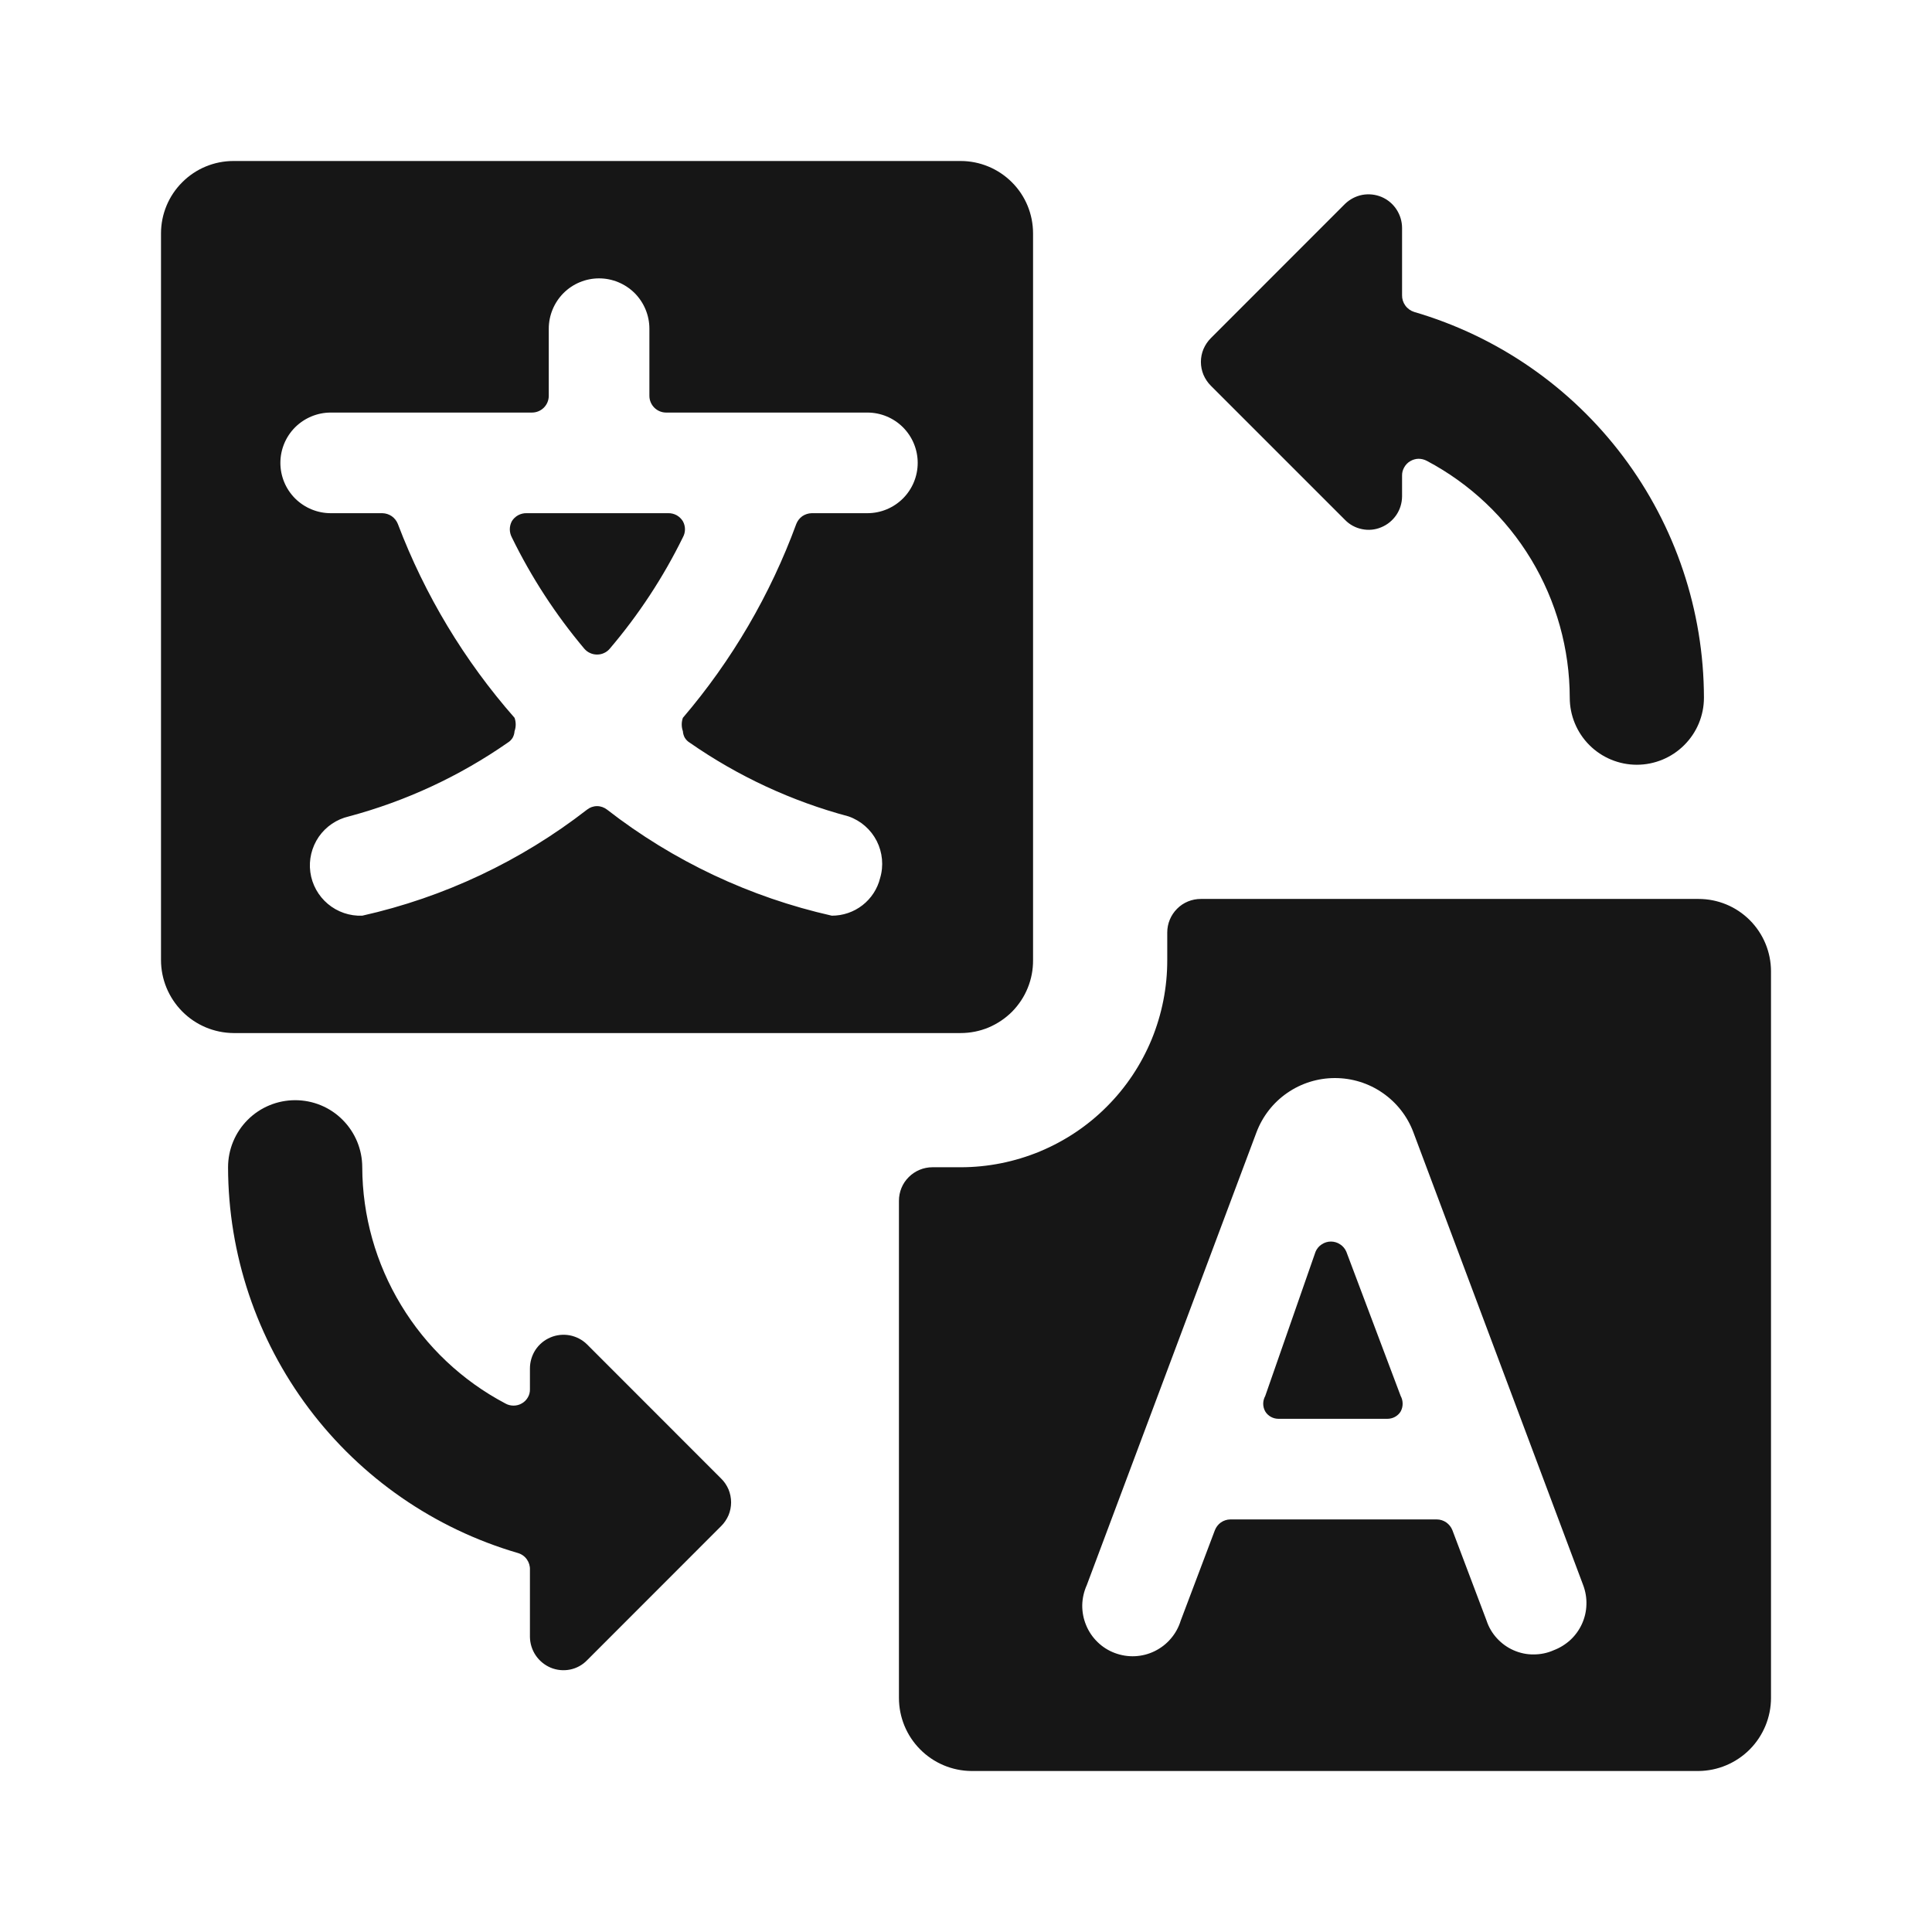 <svg width="24" height="24" viewBox="0 0 24 24" fill="none" xmlns="http://www.w3.org/2000/svg">
  <path fill-rule="evenodd" clip-rule="evenodd" d="M12.28 12.764C12.17 12.81 12.052 12.833 11.933 12.833H2.9C2.661 12.831 2.432 12.735 2.263 12.564C2.095 12.394 2 12.165 2 11.925V2.9C2 2.661 2.095 2.432 2.264 2.264C2.432 2.095 2.661 2 2.9 2H11.933C12.172 2 12.401 2.095 12.57 2.264C12.739 2.432 12.833 2.661 12.833 2.9V11.925C12.834 12.044 12.812 12.162 12.767 12.272C12.723 12.382 12.656 12.482 12.573 12.567C12.489 12.651 12.389 12.718 12.28 12.764ZM10.714 11.245C10.822 11.161 10.9 11.042 10.933 10.908C10.979 10.755 10.963 10.589 10.891 10.447C10.818 10.304 10.693 10.195 10.542 10.142C9.835 9.953 9.167 9.643 8.567 9.225C8.542 9.21 8.522 9.189 8.507 9.165C8.493 9.14 8.485 9.112 8.483 9.083C8.464 9.03 8.464 8.97 8.483 8.917C9.092 8.204 9.569 7.388 9.892 6.508C9.907 6.47 9.933 6.436 9.967 6.412C10.001 6.389 10.042 6.376 10.083 6.375H10.775C10.941 6.375 11.1 6.309 11.217 6.192C11.334 6.075 11.4 5.916 11.4 5.75C11.4 5.584 11.334 5.425 11.217 5.308C11.1 5.191 10.941 5.125 10.775 5.125H8.275C8.22 5.125 8.167 5.103 8.128 5.064C8.089 5.025 8.067 4.972 8.067 4.917V4.083C8.067 3.918 8.001 3.759 7.884 3.641C7.766 3.524 7.607 3.458 7.442 3.458C7.276 3.458 7.117 3.524 7 3.641C6.883 3.759 6.817 3.918 6.817 4.083V4.917C6.817 4.972 6.795 5.025 6.756 5.064C6.717 5.103 6.664 5.125 6.608 5.125H4.108C3.943 5.125 3.784 5.191 3.666 5.308C3.549 5.425 3.483 5.584 3.483 5.75C3.483 5.916 3.549 6.075 3.666 6.192C3.784 6.309 3.943 6.375 4.108 6.375H4.75C4.792 6.376 4.832 6.389 4.866 6.412C4.9 6.436 4.927 6.47 4.942 6.508C5.277 7.391 5.768 8.207 6.392 8.917C6.411 8.97 6.411 9.03 6.392 9.083C6.39 9.112 6.382 9.14 6.368 9.165C6.353 9.189 6.333 9.21 6.308 9.225C5.708 9.643 5.04 9.953 4.333 10.142C4.182 10.177 4.049 10.267 3.96 10.395C3.872 10.524 3.834 10.68 3.855 10.834C3.876 10.989 3.954 11.129 4.073 11.229C4.192 11.329 4.344 11.381 4.5 11.375C5.516 11.147 6.469 10.697 7.292 10.058C7.327 10.03 7.371 10.014 7.417 10.014C7.462 10.014 7.506 10.03 7.542 10.058C8.364 10.697 9.317 11.146 10.333 11.375C10.471 11.375 10.605 11.33 10.714 11.245ZM8.483 6.675C8.5 6.644 8.509 6.61 8.509 6.575C8.509 6.54 8.5 6.506 8.483 6.475C8.464 6.444 8.437 6.418 8.405 6.4C8.373 6.383 8.337 6.374 8.3 6.375H6.542C6.505 6.374 6.469 6.383 6.437 6.4C6.404 6.418 6.377 6.444 6.358 6.475C6.342 6.506 6.333 6.54 6.333 6.575C6.333 6.61 6.342 6.644 6.358 6.675C6.6 7.171 6.903 7.636 7.258 8.058C7.278 8.081 7.302 8.1 7.33 8.112C7.357 8.125 7.387 8.131 7.417 8.131C7.447 8.131 7.477 8.125 7.504 8.112C7.531 8.1 7.556 8.081 7.575 8.058C7.934 7.636 8.239 7.172 8.483 6.675ZM14.917 11.167H21.1C21.339 11.167 21.567 11.261 21.736 11.43C21.905 11.599 22 11.828 22 12.067V21.092C22 21.331 21.905 21.561 21.737 21.731C21.568 21.901 21.339 21.998 21.1 22H12.067C11.827 21.998 11.598 21.901 11.43 21.731C11.261 21.561 11.167 21.331 11.167 21.092V14.917C11.167 14.806 11.21 14.7 11.289 14.622C11.367 14.544 11.473 14.5 11.583 14.5H11.933C12.271 14.5 12.605 14.433 12.917 14.304C13.229 14.174 13.513 13.985 13.751 13.745C13.99 13.506 14.178 13.222 14.307 12.91C14.435 12.597 14.501 12.263 14.5 11.925V11.583C14.5 11.473 14.544 11.367 14.622 11.289C14.7 11.21 14.806 11.167 14.917 11.167ZM19.051 20.552C19.137 20.552 19.222 20.535 19.3 20.5C19.377 20.471 19.448 20.427 19.509 20.371C19.569 20.315 19.618 20.247 19.652 20.172C19.686 20.097 19.705 20.016 19.707 19.933C19.71 19.851 19.696 19.769 19.667 19.692L17.558 14.067C17.484 13.868 17.35 13.697 17.176 13.577C17.002 13.456 16.795 13.392 16.583 13.392C16.371 13.392 16.165 13.456 15.99 13.577C15.816 13.697 15.683 13.868 15.608 14.067L13.5 19.692C13.465 19.77 13.446 19.854 13.444 19.939C13.443 20.024 13.459 20.109 13.492 20.188C13.524 20.267 13.573 20.339 13.634 20.398C13.695 20.458 13.768 20.504 13.848 20.534C13.928 20.564 14.013 20.578 14.098 20.574C14.184 20.57 14.267 20.549 14.344 20.511C14.421 20.473 14.489 20.421 14.544 20.356C14.6 20.291 14.642 20.215 14.667 20.133L15.092 19.008C15.107 18.97 15.133 18.936 15.167 18.912C15.201 18.889 15.242 18.875 15.283 18.875H17.85C17.892 18.875 17.932 18.889 17.966 18.912C18 18.936 18.027 18.97 18.042 19.008L18.467 20.133C18.494 20.215 18.538 20.289 18.596 20.352C18.654 20.415 18.724 20.466 18.802 20.5C18.881 20.535 18.966 20.553 19.051 20.552ZM15.692 17.438C15.692 17.404 15.701 17.371 15.717 17.342L16.342 15.55C16.358 15.512 16.384 15.48 16.419 15.458C16.453 15.435 16.493 15.423 16.533 15.423C16.574 15.423 16.614 15.435 16.648 15.458C16.682 15.48 16.709 15.512 16.725 15.55L17.4 17.342C17.416 17.371 17.424 17.404 17.424 17.438C17.424 17.471 17.416 17.504 17.4 17.533C17.383 17.562 17.358 17.585 17.329 17.601C17.3 17.617 17.267 17.625 17.233 17.625H15.883C15.85 17.625 15.817 17.617 15.788 17.601C15.759 17.585 15.734 17.562 15.717 17.533C15.701 17.504 15.692 17.471 15.692 17.438ZM16.708 6.458C16.765 6.517 16.839 6.557 16.919 6.573C16.999 6.59 17.083 6.582 17.158 6.55C17.234 6.519 17.299 6.466 17.346 6.397C17.392 6.329 17.416 6.249 17.417 6.167V5.908C17.416 5.872 17.426 5.836 17.444 5.805C17.462 5.773 17.487 5.747 17.518 5.729C17.55 5.71 17.585 5.7 17.621 5.699C17.657 5.699 17.693 5.708 17.725 5.725C18.26 6.008 18.708 6.431 19.021 6.95C19.333 7.468 19.499 8.061 19.5 8.667C19.5 8.888 19.588 9.1 19.744 9.256C19.9 9.412 20.112 9.5 20.333 9.5C20.554 9.5 20.766 9.412 20.922 9.256C21.079 9.1 21.167 8.888 21.167 8.667C21.165 7.586 20.813 6.535 20.164 5.672C19.515 4.808 18.604 4.178 17.567 3.875C17.523 3.861 17.484 3.833 17.457 3.795C17.43 3.758 17.416 3.713 17.417 3.667V2.833C17.417 2.751 17.393 2.671 17.348 2.602C17.303 2.533 17.238 2.479 17.163 2.447C17.087 2.415 17.003 2.406 16.922 2.421C16.841 2.437 16.767 2.476 16.708 2.533L15.042 4.2C15.003 4.239 14.972 4.285 14.95 4.336C14.929 4.386 14.918 4.441 14.918 4.496C14.918 4.551 14.929 4.605 14.95 4.656C14.972 4.707 15.003 4.753 15.042 4.792L16.708 6.458ZM3.077 13.911C3.234 13.754 3.446 13.667 3.667 13.667C3.888 13.667 4.1 13.754 4.256 13.911C4.412 14.067 4.5 14.279 4.5 14.5C4.502 15.104 4.669 15.696 4.982 16.212C5.294 16.729 5.741 17.151 6.275 17.433C6.307 17.452 6.343 17.461 6.379 17.461C6.416 17.461 6.452 17.452 6.483 17.433C6.514 17.416 6.539 17.39 6.557 17.359C6.575 17.329 6.584 17.294 6.583 17.258V17C6.583 16.918 6.607 16.837 6.652 16.768C6.697 16.7 6.762 16.646 6.838 16.614C6.913 16.582 6.997 16.573 7.078 16.588C7.159 16.604 7.233 16.642 7.292 16.7L8.958 18.367C8.997 18.405 9.028 18.451 9.05 18.502C9.071 18.553 9.082 18.608 9.082 18.663C9.082 18.718 9.071 18.772 9.05 18.823C9.028 18.873 8.997 18.92 8.958 18.958L7.292 20.625C7.235 20.684 7.161 20.724 7.081 20.74C7.001 20.756 6.917 20.748 6.842 20.717C6.766 20.685 6.701 20.632 6.655 20.564C6.609 20.496 6.584 20.416 6.583 20.333V19.5C6.585 19.453 6.571 19.408 6.544 19.37C6.517 19.332 6.478 19.305 6.433 19.292C5.396 18.989 4.485 18.359 3.836 17.495C3.187 16.631 2.835 15.58 2.833 14.5C2.833 14.279 2.921 14.067 3.077 13.911Z" fill="#161616"/>
</svg>
